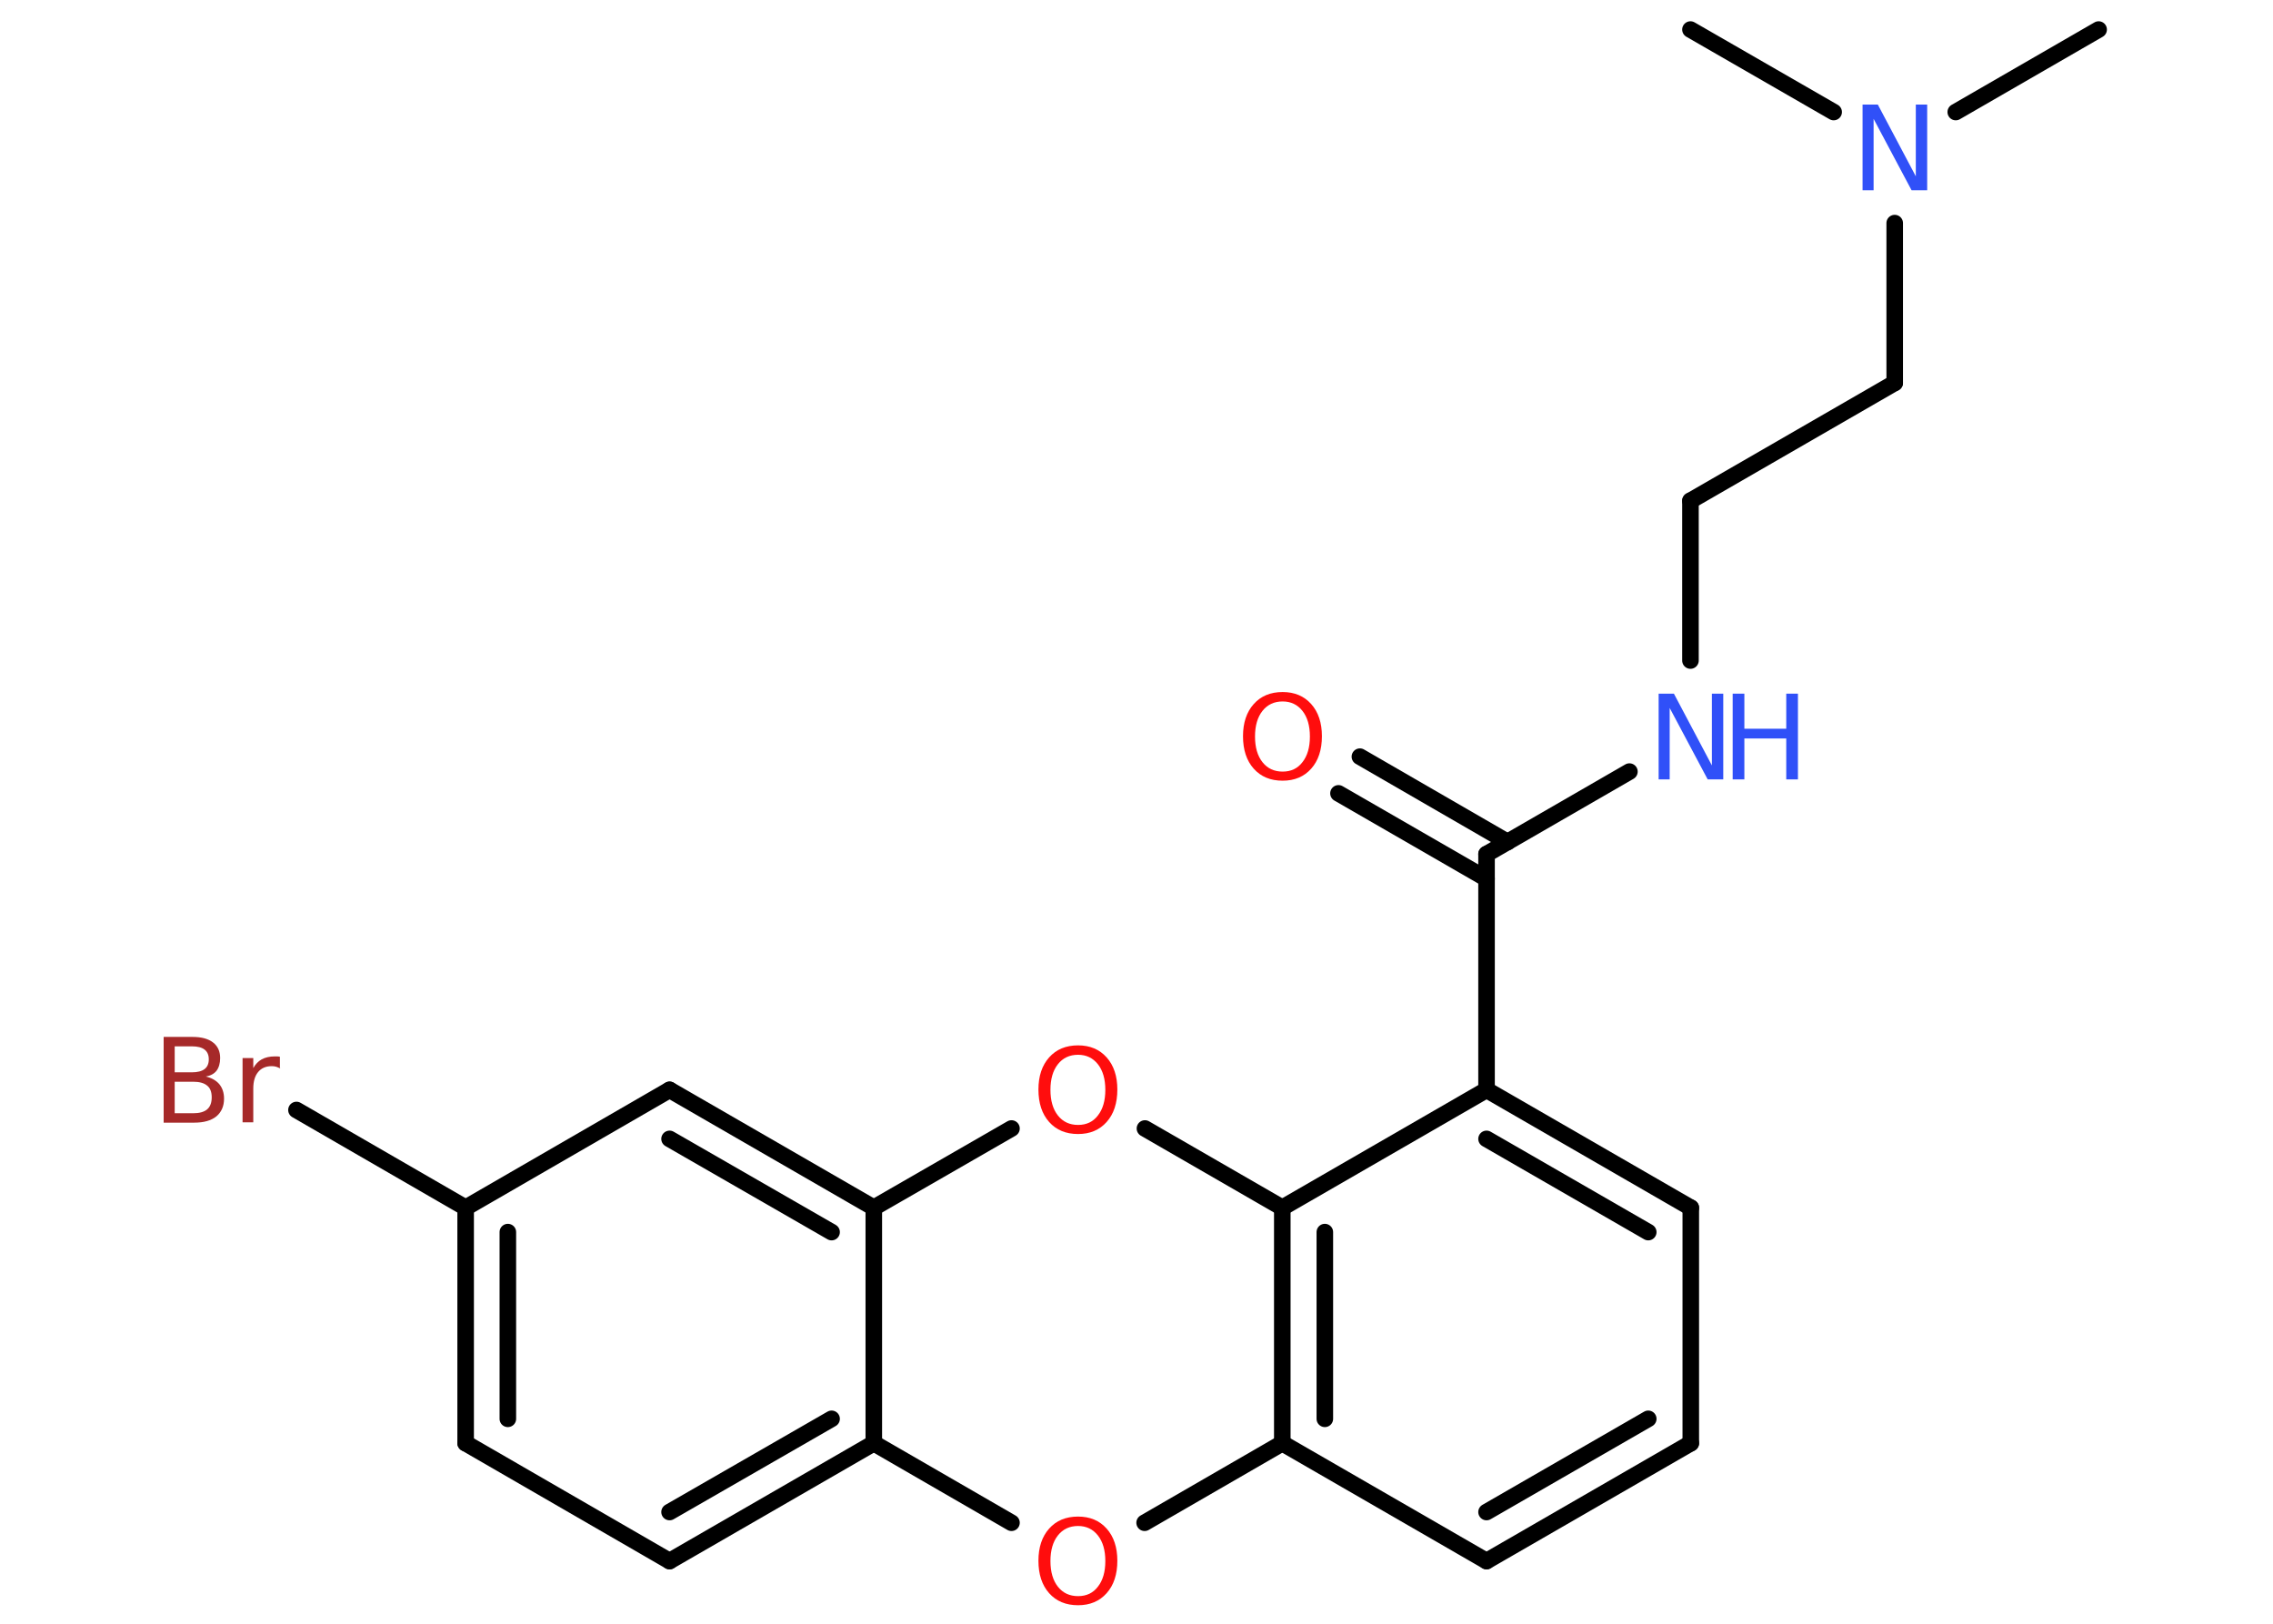 <?xml version='1.0' encoding='UTF-8'?>
<!DOCTYPE svg PUBLIC "-//W3C//DTD SVG 1.1//EN" "http://www.w3.org/Graphics/SVG/1.1/DTD/svg11.dtd">
<svg version='1.2' xmlns='http://www.w3.org/2000/svg' xmlns:xlink='http://www.w3.org/1999/xlink' width='70.0mm' height='50.0mm' viewBox='0 0 70.0 50.0'>
  <desc>Generated by the Chemistry Development Kit (http://github.com/cdk)</desc>
  <g stroke-linecap='round' stroke-linejoin='round' stroke='#000000' stroke-width='.51' fill='#FF0D0D'>
    <rect x='.0' y='.0' width='70.0' height='50.0' fill='#FFFFFF' stroke='none'/>
    <g id='mol1' class='mol'>
      <line id='mol1bnd1' class='bond' x1='64.63' y1='.91' x2='60.23' y2='3.45'/>
      <line id='mol1bnd2' class='bond' x1='56.47' y1='3.45' x2='52.06' y2='.91'/>
      <line id='mol1bnd3' class='bond' x1='58.35' y1='6.87' x2='58.35' y2='11.79'/>
      <line id='mol1bnd4' class='bond' x1='58.35' y1='11.79' x2='52.06' y2='15.42'/>
      <line id='mol1bnd5' class='bond' x1='52.06' y1='15.42' x2='52.06' y2='20.34'/>
      <line id='mol1bnd6' class='bond' x1='50.18' y1='23.76' x2='45.78' y2='26.3'/>
      <g id='mol1bnd7' class='bond'>
        <line x1='45.78' y1='27.06' x2='41.22' y2='24.43'/>
        <line x1='46.43' y1='25.93' x2='41.88' y2='23.3'/>
      </g>
      <line id='mol1bnd8' class='bond' x1='45.78' y1='26.3' x2='45.78' y2='33.56'/>
      <g id='mol1bnd9' class='bond'>
        <line x1='52.07' y1='37.19' x2='45.78' y2='33.56'/>
        <line x1='50.76' y1='37.94' x2='45.78' y2='35.07'/>
      </g>
      <line id='mol1bnd10' class='bond' x1='52.07' y1='37.19' x2='52.07' y2='44.44'/>
      <g id='mol1bnd11' class='bond'>
        <line x1='45.78' y1='48.07' x2='52.07' y2='44.44'/>
        <line x1='45.78' y1='46.56' x2='50.76' y2='43.69'/>
      </g>
      <line id='mol1bnd12' class='bond' x1='45.78' y1='48.07' x2='39.49' y2='44.44'/>
      <g id='mol1bnd13' class='bond'>
        <line x1='39.49' y1='37.19' x2='39.49' y2='44.44'/>
        <line x1='40.8' y1='37.94' x2='40.8' y2='43.69'/>
      </g>
      <line id='mol1bnd14' class='bond' x1='45.78' y1='33.56' x2='39.49' y2='37.19'/>
      <line id='mol1bnd15' class='bond' x1='39.49' y1='37.19' x2='35.26' y2='34.75'/>
      <line id='mol1bnd16' class='bond' x1='31.15' y1='34.75' x2='26.91' y2='37.19'/>
      <g id='mol1bnd17' class='bond'>
        <line x1='26.91' y1='37.19' x2='20.62' y2='33.56'/>
        <line x1='25.61' y1='37.94' x2='20.62' y2='35.07'/>
      </g>
      <line id='mol1bnd18' class='bond' x1='20.62' y1='33.56' x2='14.34' y2='37.19'/>
      <line id='mol1bnd19' class='bond' x1='14.34' y1='37.19' x2='9.13' y2='34.18'/>
      <g id='mol1bnd20' class='bond'>
        <line x1='14.34' y1='37.19' x2='14.34' y2='44.44'/>
        <line x1='15.64' y1='37.94' x2='15.64' y2='43.69'/>
      </g>
      <line id='mol1bnd21' class='bond' x1='14.34' y1='44.44' x2='20.62' y2='48.07'/>
      <g id='mol1bnd22' class='bond'>
        <line x1='20.62' y1='48.07' x2='26.91' y2='44.44'/>
        <line x1='20.62' y1='46.56' x2='25.61' y2='43.69'/>
      </g>
      <line id='mol1bnd23' class='bond' x1='26.91' y1='37.19' x2='26.91' y2='44.44'/>
      <line id='mol1bnd24' class='bond' x1='26.91' y1='44.44' x2='31.15' y2='46.89'/>
      <line id='mol1bnd25' class='bond' x1='39.49' y1='44.44' x2='35.25' y2='46.89'/>
      <path id='mol1atm2' class='atom' d='M57.35 3.22h.48l1.17 2.21v-2.21h.35v2.64h-.48l-1.17 -2.2v2.2h-.34v-2.64z' stroke='none' fill='#3050F8'/>
      <g id='mol1atm6' class='atom'>
        <path d='M51.07 21.36h.48l1.17 2.21v-2.21h.35v2.64h-.48l-1.17 -2.2v2.2h-.34v-2.64z' stroke='none' fill='#3050F8'/>
        <path d='M53.36 21.36h.36v1.08h1.29v-1.08h.36v2.64h-.36v-1.26h-1.29v1.26h-.36v-2.64z' stroke='none' fill='#3050F8'/>
      </g>
      <path id='mol1atm8' class='atom' d='M39.5 21.6q-.39 .0 -.62 .29q-.23 .29 -.23 .79q.0 .5 .23 .79q.23 .29 .62 .29q.39 .0 .61 -.29q.23 -.29 .23 -.79q.0 -.5 -.23 -.79q-.23 -.29 -.61 -.29zM39.5 21.31q.55 .0 .88 .37q.33 .37 .33 .99q.0 .63 -.33 1.0q-.33 .37 -.88 .37q-.56 .0 -.89 -.37q-.33 -.37 -.33 -1.0q.0 -.62 .33 -.99q.33 -.37 .89 -.37z' stroke='none'/>
      <path id='mol1atm15' class='atom' d='M33.2 32.48q-.39 .0 -.62 .29q-.23 .29 -.23 .79q.0 .5 .23 .79q.23 .29 .62 .29q.39 .0 .61 -.29q.23 -.29 .23 -.79q.0 -.5 -.23 -.79q-.23 -.29 -.61 -.29zM33.2 32.19q.55 .0 .88 .37q.33 .37 .33 .99q.0 .63 -.33 1.0q-.33 .37 -.88 .37q-.56 .0 -.89 -.37q-.33 -.37 -.33 -1.0q.0 -.62 .33 -.99q.33 -.37 .89 -.37z' stroke='none'/>
      <path id='mol1atm19' class='atom' d='M5.38 33.31v.97h.57q.29 .0 .43 -.12q.14 -.12 .14 -.37q.0 -.25 -.14 -.36q-.14 -.12 -.43 -.12h-.57zM5.38 32.23v.79h.53q.26 .0 .39 -.1q.13 -.1 .13 -.3q.0 -.2 -.13 -.3q-.13 -.1 -.39 -.1h-.53zM5.02 31.93h.91q.41 .0 .63 .17q.22 .17 .22 .48q.0 .24 -.11 .39q-.11 .14 -.33 .18q.26 .06 .41 .23q.15 .18 .15 .45q.0 .35 -.24 .55q-.24 .19 -.68 .19h-.94v-2.64zM8.63 32.9q-.06 -.03 -.12 -.05q-.06 -.02 -.14 -.02q-.27 .0 -.42 .18q-.15 .18 -.15 .51v1.04h-.33v-1.98h.33v.31q.1 -.18 .26 -.27q.17 -.09 .4 -.09q.03 .0 .07 .0q.04 .0 .09 .01v.33z' stroke='none' fill='#A62929'/>
      <path id='mol1atm23' class='atom' d='M33.2 46.99q-.39 .0 -.62 .29q-.23 .29 -.23 .79q.0 .5 .23 .79q.23 .29 .62 .29q.39 .0 .61 -.29q.23 -.29 .23 -.79q.0 -.5 -.23 -.79q-.23 -.29 -.61 -.29zM33.2 46.7q.55 .0 .88 .37q.33 .37 .33 .99q.0 .63 -.33 1.0q-.33 .37 -.88 .37q-.56 .0 -.89 -.37q-.33 -.37 -.33 -1.0q.0 -.62 .33 -.99q.33 -.37 .89 -.37z' stroke='none'/>
    </g>
  </g>
</svg>
